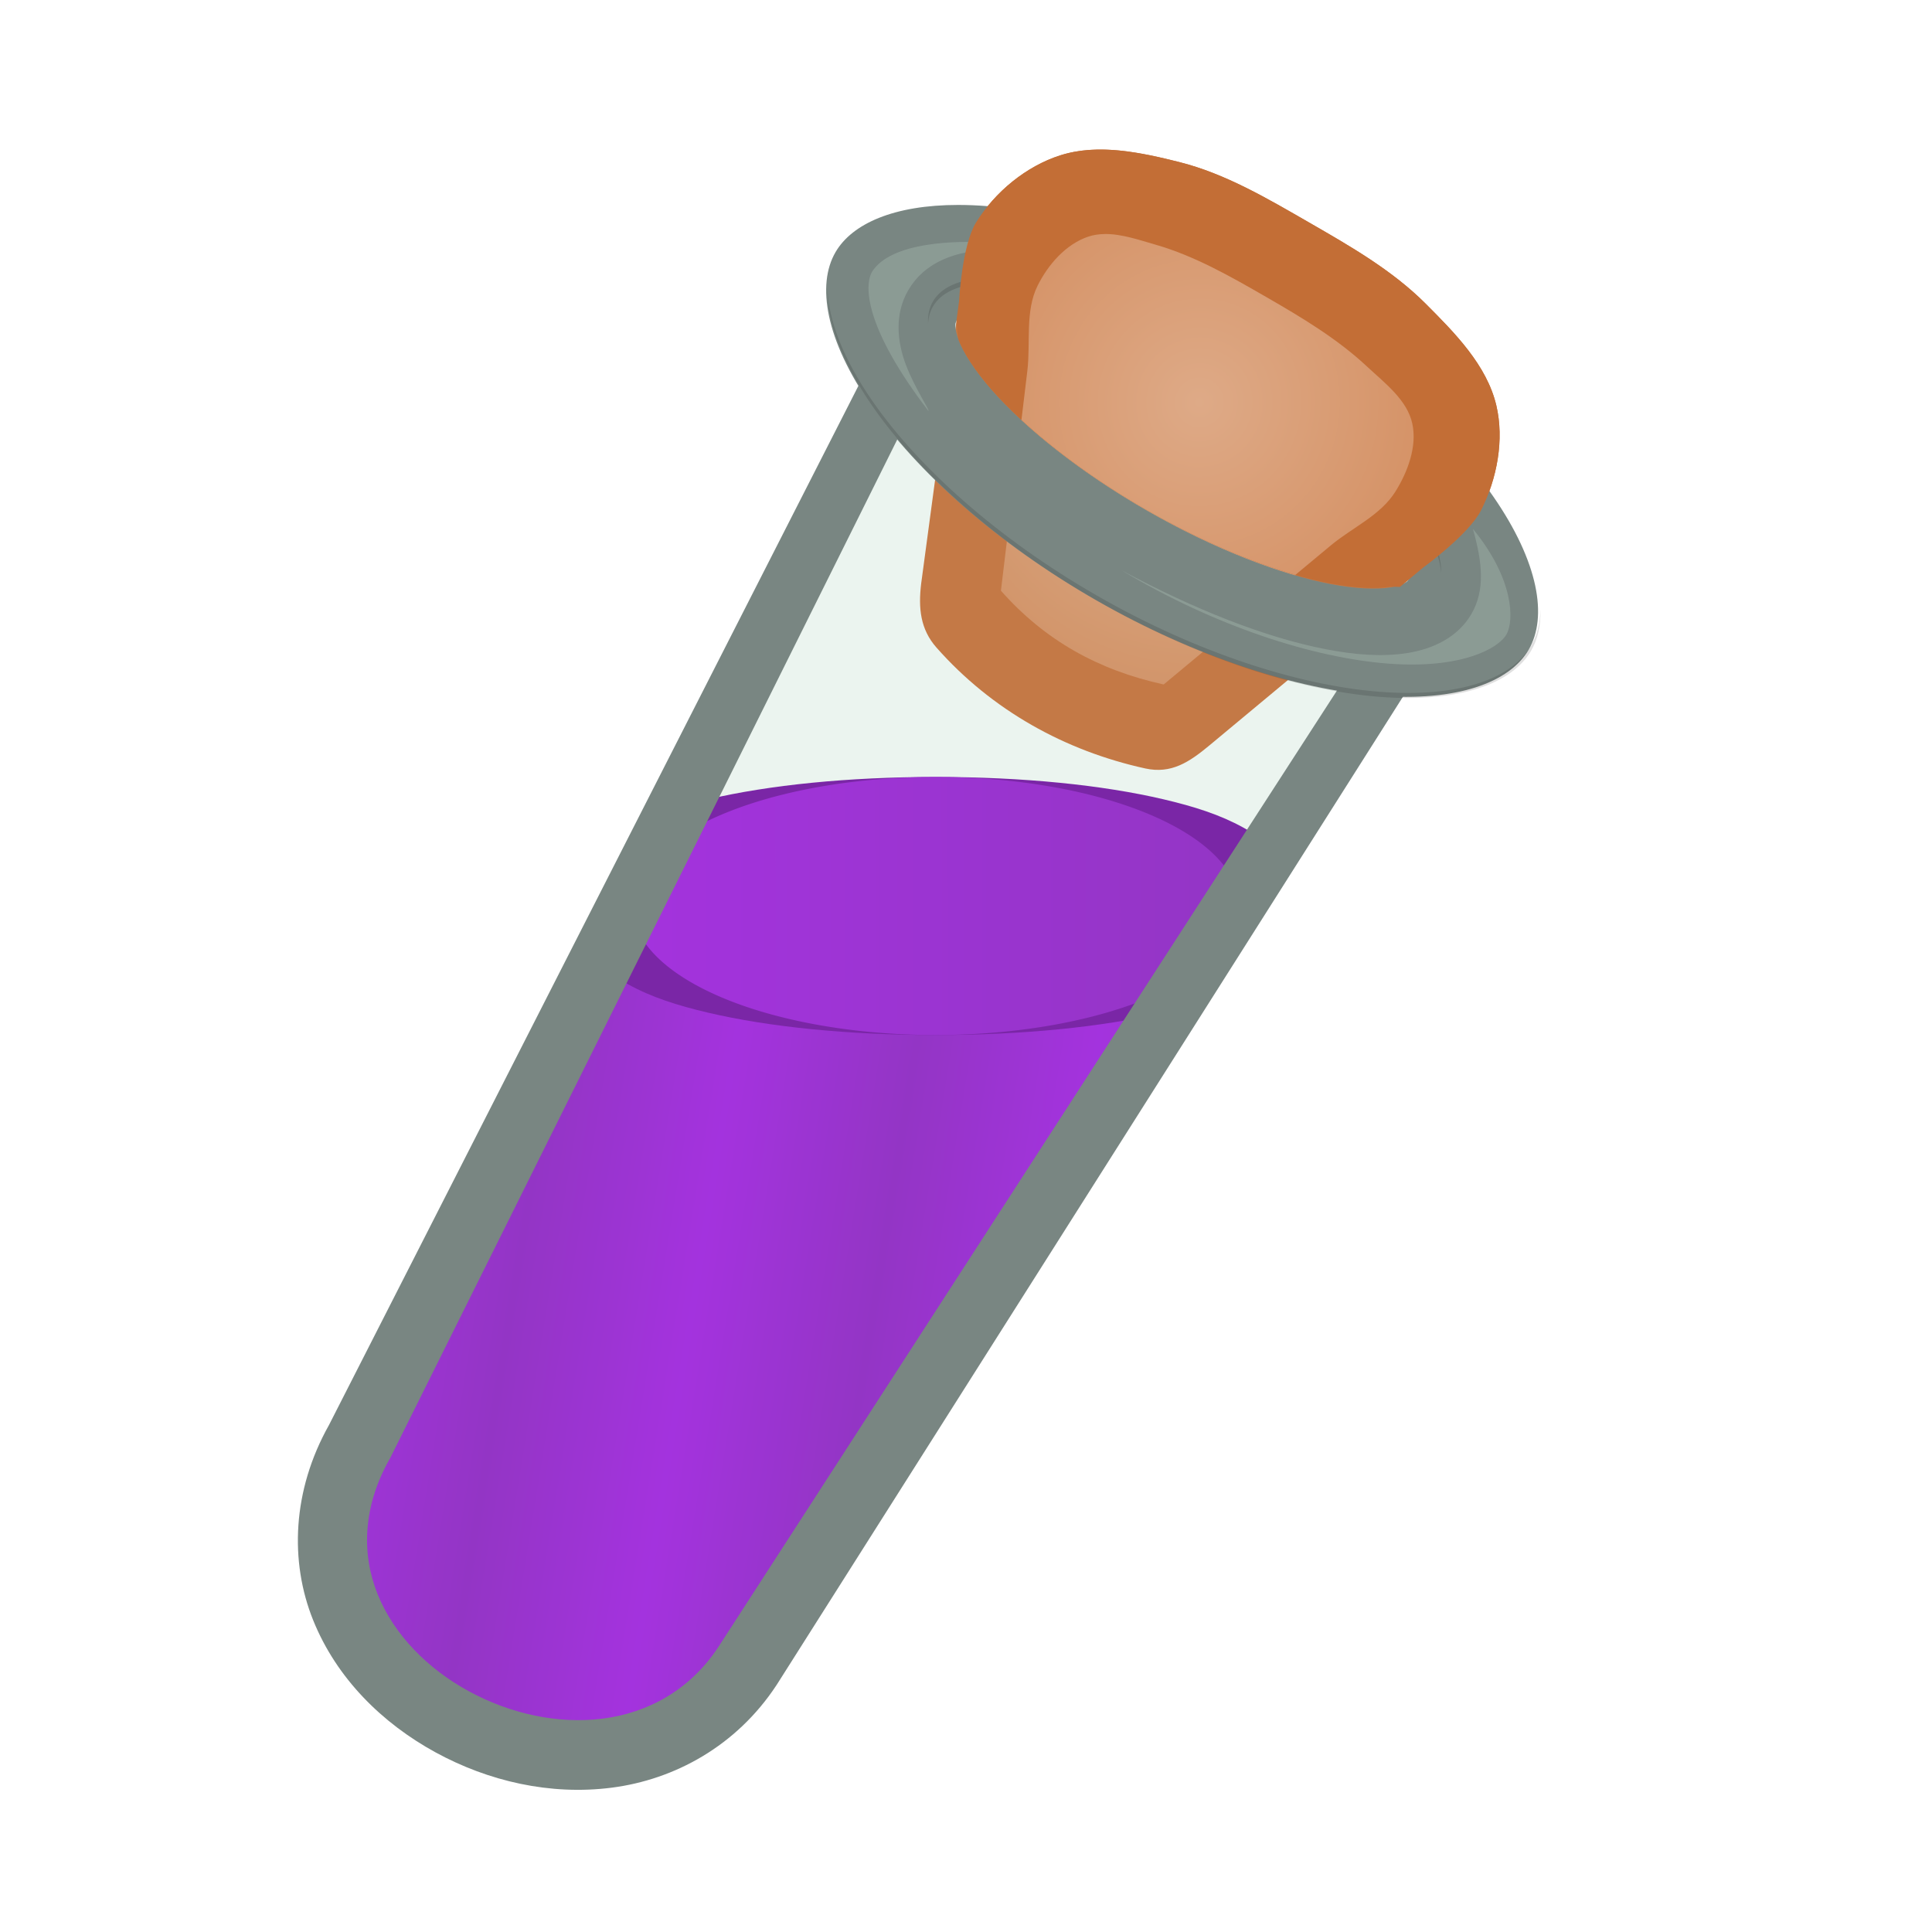<svg height="500" viewBox="0 0 132.292 132.292" width="500" xmlns="http://www.w3.org/2000/svg" xmlns:xlink="http://www.w3.org/1999/xlink"><linearGradient id="a"><stop offset="0" stop-color="#9f20df"/><stop offset="1" stop-color="#8d22c3"/></linearGradient><linearGradient id="b" gradientTransform="matrix(.235 0 0 .427 367.345 -127.426)" gradientUnits="userSpaceOnUse" x1="-478.414" x2="-260.906" xlink:href="#a" y1="492.787" y2="492.517"/><linearGradient id="c" gradientUnits="userSpaceOnUse" spreadMethod="reflect" x1="230.664" x2="245.217" xlink:href="#a" y1="118.146" y2="120.509"/><filter id="d" color-interpolation-filters="sRGB" height="1.151" width="1.1" x="-.05" y="-.076"><feGaussianBlur stdDeviation="3.438"/></filter><filter id="e" color-interpolation-filters="sRGB" height="1.115" width="1.066" x="-.033" y="-.058"><feGaussianBlur stdDeviation="1.83"/></filter><radialGradient id="f" cx="494.254" cy="332.559" gradientTransform="matrix(-.335 .13 -.133 -.342 276.547 68.068)" gradientUnits="userSpaceOnUse" r="43.257"><stop offset="0" stop-color="#deaa87"/><stop offset="1" stop-color="#d38d5f"/></radialGradient><g><path d="m84.399 24.933c9.499 5.447 15.669 12.493 13.782 15.739l-47 73.406-.002.004c-2.35 3.572-5.92 5.486-9.58 5.959-3.66.473-7.423-.386-10.643-2.148-3.22-1.761-5.938-4.451-7.307-7.848-1.361-3.376-1.239-7.459.991-11.375l39.145-77.722c.649-1.116 2.165-1.637 4.262-1.62 4.002.033 10.121 2.03 16.354 5.604z" fill="#cde5d7" opacity=".33"/><g stroke-width=".809" transform="matrix(1.071 .617 -.617 1.071 22.119 -33.531)"><path d="m52.4 20.364 5.995 14.619c.533 1.25 1.218 2.213 2.506 2.646 4.406 1.482 9.031 1.397 13.36.028 1.402-.444 1.937-1.51 2.447-2.889l5.345-14.454s1.275-2.847 1.191-4.346c-.109-1.952-.832-4.025-2.171-5.449-1.566-1.666-3.995-2.331-6.203-2.926-2.533-.683-5.217-.675-7.84-.674-2.645.002-5.361-.033-7.906.689-2.115.6-4.41 1.34-5.893 2.964-1.343 1.471-2.126 3.569-2.19 5.56-.048 1.481 1.358 4.233 1.358 4.233z" fill="#c36e36"/><path d="m56.809 13.716c-.857.974-1.147 2.449-1.065 3.744.1 1.585 1.246 2.923 1.869 4.384 1.602 3.757 4.806 11.271 4.806 11.271 3.48 1.171 6.872 1.119 10.406.001 0 0 2.785-7.531 4.178-11.297.537-1.453 1.553-2.811 1.612-4.359.049-1.297-.199-2.782-1.07-3.744-.904-.997-2.444-1.181-3.754-1.486-2.201-.513-4.499-.549-6.759-.549-2.26-0-4.565.005-6.759.549-1.219.303-2.634.543-3.464 1.486z" fill="url(#f)"/></g><g stroke-width="1.202" transform="matrix(.831 0 0 .833 -169.351 -7.141)"><path d="m255.895 83.047-22.976 44.393c-2.682 4.7-2.829 9.6-1.192 13.652 1.647 4.077 4.917 7.306 8.79 9.419 3.873 2.114 8.401 3.146 12.803 2.578 4.403-.568 8.697-2.865 11.524-7.152l.003-.005 41.056-62.885z" fill="url(#c)"/><g fill-rule="evenodd" stroke-width="1.202"><path d="m308.979 78.732c-.862-.984-1.782-1.602-2.736-2.129-1.908-1.054-4.054-1.736-6.578-2.326-5.048-1.18-11.56-1.836-18.766-1.836s-13.716.656-18.764 1.836c-1.051.246-2.036.507-2.965.805l-6.349 12.281c.862.984 1.782 1.6 2.736 2.127 1.908 1.054 4.054 1.736 6.578 2.326 5.048 1.18 11.558 1.838 18.764 1.838s13.718-.658 18.766-1.838c3.132-4.148 6.288-8.099 9.314-13.084z" fill="#7112a1" stroke-width="1.202"/><path d="m305.903 83.047a25.004 10.606 0 0 1 -25.004 10.606 25.004 10.606 0 0 1 -25.004-10.606 25.004 10.606 0 0 1 25.004-10.606 25.004 10.606 0 0 1 25.004 10.606z" fill="url(#b)"/></g></g><g><path d="m84.399 24.933c9.499 5.447 15.669 12.493 13.782 15.739l-47 73.406-.002.004c-2.35 3.572-5.92 5.486-9.58 5.959-3.66.473-7.423-.386-10.643-2.148-3.22-1.761-5.938-4.451-7.307-7.848-1.361-3.376-1.239-7.459.991-11.375l39.145-77.722c.649-1.116 2.165-1.637 4.262-1.62 4.002.033 10.121 2.03 16.354 5.604z" fill="#cde5d7" opacity=".1"/><g fill="#798682"><path d="m96.471 39.673-47.278 73.097c-1.956 2.973-4.85 4.514-7.897 4.908-3.092.4-6.378-.333-9.2-1.876h-.002c-2.82-1.542-5.117-3.861-6.239-6.647-1.093-2.711-1.045-5.973.851-9.301l.029-.052 38.76-77.853-3.421-1.997-39.548 77.628c-2.516 4.478-2.701 9.346-1.083 13.36 1.615 4.008 4.753 7.068 8.373 9.048 3.618 1.979 7.86 2.966 12.087 2.42 4.273-.552 8.517-2.84 11.262-7.012l.027-.042.011-.016 46.688-73.665z"/><path d="m68.062 17.345c-.006-0-.01.003-.016.003-2.426-.017-4.786.562-5.972 2.602-.865 1.488-.704 3.24-.115 4.774.589 1.535 1.609 3.037 2.958 4.577 2.699 3.082 6.758 6.293 11.666 9.108 4.908 2.814 9.738 4.698 13.77 5.477 2.016.39 3.834.516 5.459.257 1.625-.259 3.215-.986 4.08-2.473.865-1.488.704-3.24.115-4.774-.589-1.535-1.611-3.037-2.96-4.577-2.699-3.082-6.756-6.293-11.664-9.108-6.442-3.694-12.678-5.828-17.321-5.866zm-.033 3.967c3.362.028 9.363 1.888 15.387 5.342 4.59 2.632 8.367 5.667 10.656 8.281 1.145 1.307 1.905 2.517 2.239 3.386.334.87.238 1.215.159 1.351-.079.135-.349.404-1.283.553-.933.149-2.371.097-4.085-.234-3.429-.663-7.964-2.393-12.554-5.025-4.59-2.632-8.367-5.668-10.656-8.283-1.145-1.307-1.907-2.515-2.241-3.385-.334-.87-.236-1.217-.158-1.352.108-.186.773-.649 2.535-.635z"/><path d="m65.605 14.033v0c-4.377.001-7.257 1.277-8.394 3.233-1.3 2.236-.686 5.986 2.429 10.489 3.116 4.503 8.525 9.391 15.375 13.319 6.85 3.927 13.818 6.135 19.302 6.563 5.485.428 9.061-.918 10.361-3.154 1.3-2.236.686-5.985-2.429-10.488-3.116-4.503-8.525-9.392-15.376-13.319-6.85-3.928-13.818-6.136-19.302-6.564-.685-.054-1.341-.079-1.966-.079zm2.44 5.296c4.003.033 10.12 2.03 16.354 5.604 9.499 5.447 15.669 12.493 13.782 15.739-1.887 3.246-11.117 1.462-20.615-3.984-9.499-5.447-15.669-12.493-13.782-15.739.649-1.116 2.164-1.637 4.262-1.62z"/></g><g opacity=".5" transform="translate(0 -1.097)"><path d="m1095.828 343.061c-2.324-6.054-3.023-13.21.545-19.348 4.906-8.437 14.497-10.675 23.945-10.598 18.035.149 41.905 8.095 66.621 21.926-24.659-14.48-50.255-22.169-69.186-23.648-9.183-.636-25.808-.17-30.692 7.475-2.094 3.604-1.959 14.424 14.515 35.961.536.074-3.425-5.715-5.749-11.769zm146.082 64.271c-3.568 6.138-10.084 9.058-16.488 10.08s-13.417.516-21.152-.979c-15.47-2.99-33.822-10.204-52.792-20.41 24.534 14.715 49.865 22.636 68.765 24.113 18.972 1.482 28.595-3.87 30.689-7.473 2.094-3.602 1.96-14.422-8.639-27.326 2.483 8.698 3.186 15.857-.382 21.994z" fill="#cde5d7" filter="url(#d)" opacity=".66" transform="matrix(.265 0 0 .265 -228.353 -64.803)"/><path d="m213.818 78.734c-.18 8.102 3.435 18.523 11.594 30.314 11.775 17.018 32.22 35.495 58.109 50.34 25.89 14.842 52.226 23.187 72.953 24.807 20.729 1.619 34.246-3.47 39.16-11.922 1.689-2.905 2.523-6.487 2.412-10.627-.08 3.593-.903 6.73-2.412 9.326-4.915 8.452-18.431 13.541-39.16 11.922-20.727-1.619-47.064-9.965-72.953-24.807-25.889-14.845-46.334-33.32-58.109-50.338-7.728-11.169-11.383-21.111-11.594-29.016z" filter="url(#e)" opacity=".5" transform="scale(.265)"/><path d="m257.18 75.9c-7.926-.065-13.656 1.905-16.107 6.121-.964 1.659-1.367 3.583-1.262 5.717.087-1.62.497-3.101 1.262-4.416 2.452-4.217 8.181-6.186 16.107-6.121 15.128.125 38.25 7.671 61.809 21.18 31.047 17.802 52.681 40.125 53.352 53.771.724-13.493-21.298-36.693-53.352-55.072-23.559-13.509-46.681-21.055-61.809-21.18z" filter="url(#e)" opacity=".5" transform="scale(.265)"/></g><g stroke-width=".809" transform="matrix(1.071 .617 -.617 1.071 22.119 -33.531)"><path d="m54.83 9.285c-.592.357-1.134.779-1.598 1.286-1.343 1.471-2.126 3.569-2.191 5.56-.048 1.481 1.358 4.233 1.358 4.233l.405.989c.332.502.563.827.64.89.585.475 1.607 1.013 2.937 1.467 2.66.908 6.531 1.51 10.81 1.501 4.279-.009 8.155-.628 10.825-1.548 1.335-.46 2.363-1.004 2.957-1.485.043-.035.232-.139.493-.277l.587-1.587s1.275-2.846 1.191-4.346c-.109-1.952-.831-4.025-2.171-5.449-1.566-1.666-3.995-2.332-6.203-2.927-2.533-.683-5.217-.675-7.84-.674-2.645.002-5.361-.033-7.906.69-1.454.413-2.993.891-4.295 1.677z" fill="#c36e36"/><path d="m57.529 13.128c-.268.16-.513.352-.72.588-.857.974-1.146 2.449-1.065 3.744.1 1.585 1.246 2.923 1.869 4.384.356.834.606 1.422 1.067 2.503 2.396.54 5.341.869 8.511.863 3.352-.007 6.454-.389 8.925-.997.381-1.029.591-1.596.886-2.395.537-1.453 1.553-2.811 1.612-4.359.049-1.297-.198-2.782-1.07-3.744-.904-.997-2.444-1.181-3.754-1.486-2.201-.513-4.499-.549-6.759-.549-2.26-0-4.565.005-6.759.549-.915.227-1.939.419-2.744.899z" fill="url(#f)"/></g></g></g></svg>